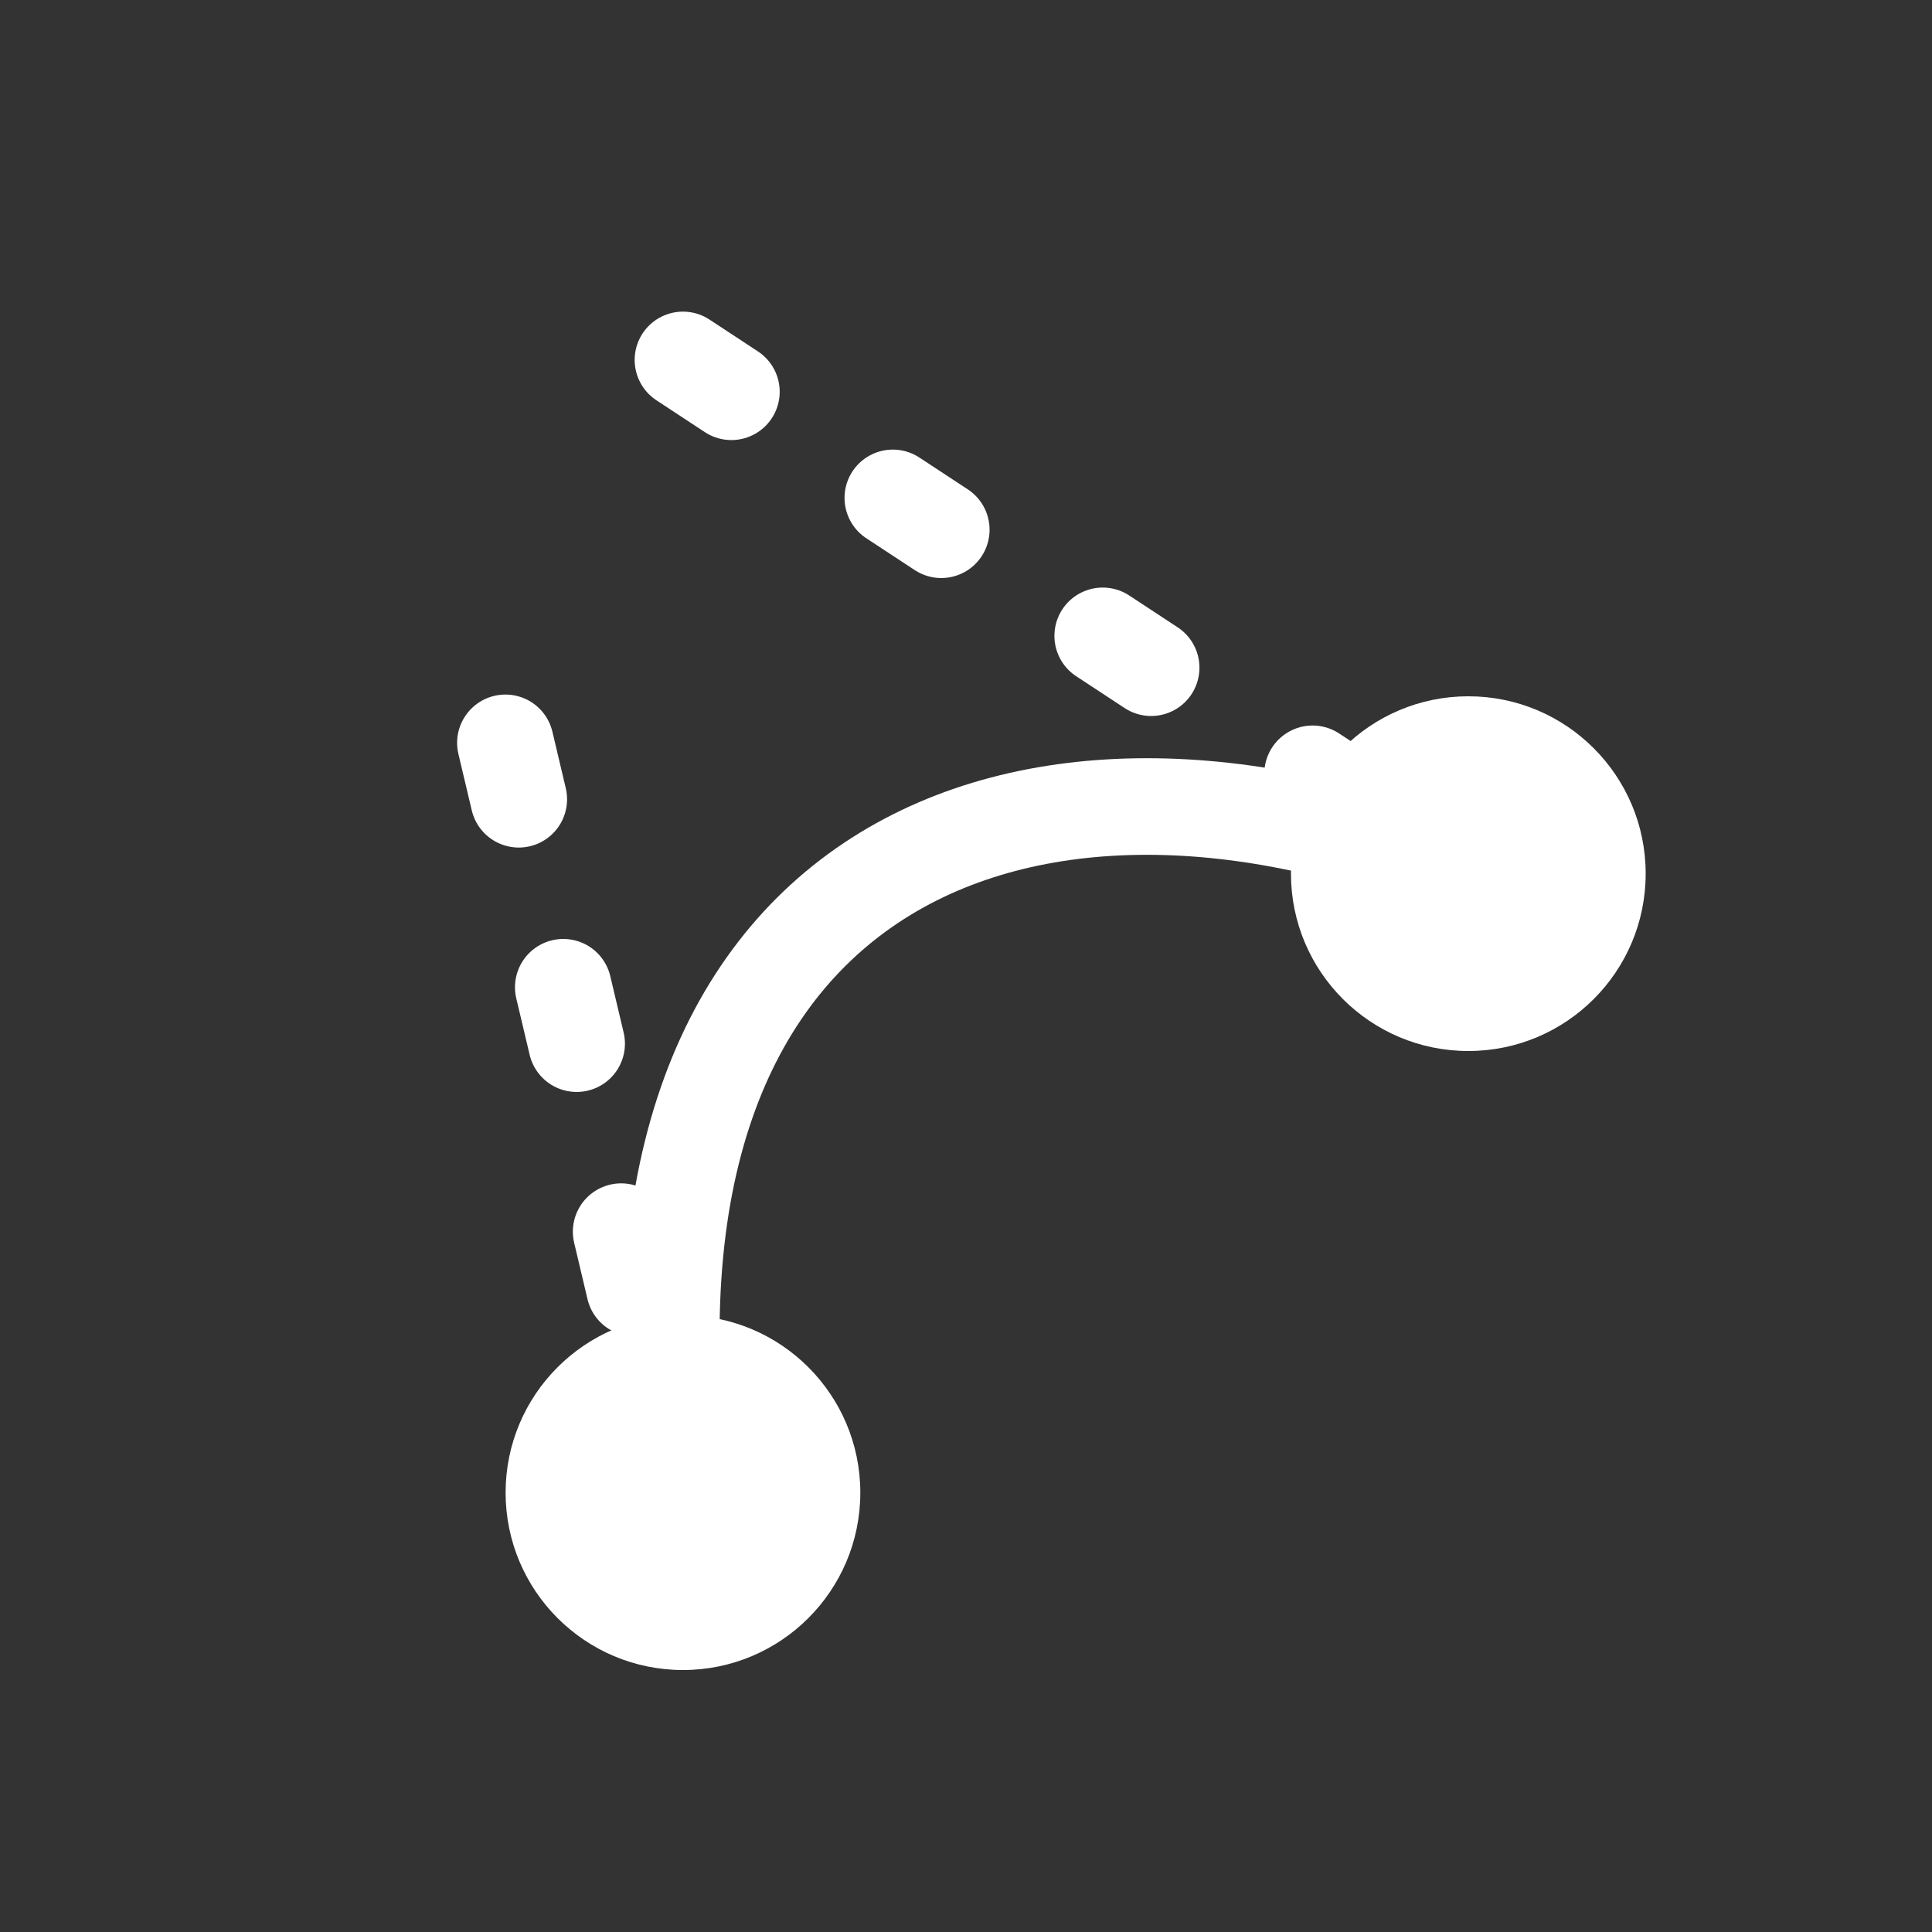 <svg id="icons" xmlns="http://www.w3.org/2000/svg" viewBox="0 0 100 100"><rect x="0" y="0" width="100" height="100" fill="#333333" stroke="none"/><circle cx="35.35" cy="77.26" r="9.18" style="fill:#fff"/><circle cx="76" cy="45.22" r="9.18" style="fill:#fff"/><path d="M35.35,77.26c-4.62-32.86,18-41.23,40.45-32" style="fill:none;stroke:#fff;stroke-linecap:round;stroke-linejoin:round;stroke-width:5px"/><line x1="26.16" y1="38.45" x2="35.35" y2="77.26" style="fill:none;stroke:#fff;stroke-linecap:round;stroke-linejoin:round;stroke-width:5px;stroke-dasharray:3,10"/><line x1="35.35" y1="18.63" x2="75.8" y2="45.22" style="fill:none;stroke:#fff;stroke-linecap:round;stroke-linejoin:round;stroke-width:5px;stroke-dasharray:3,10"/></svg>